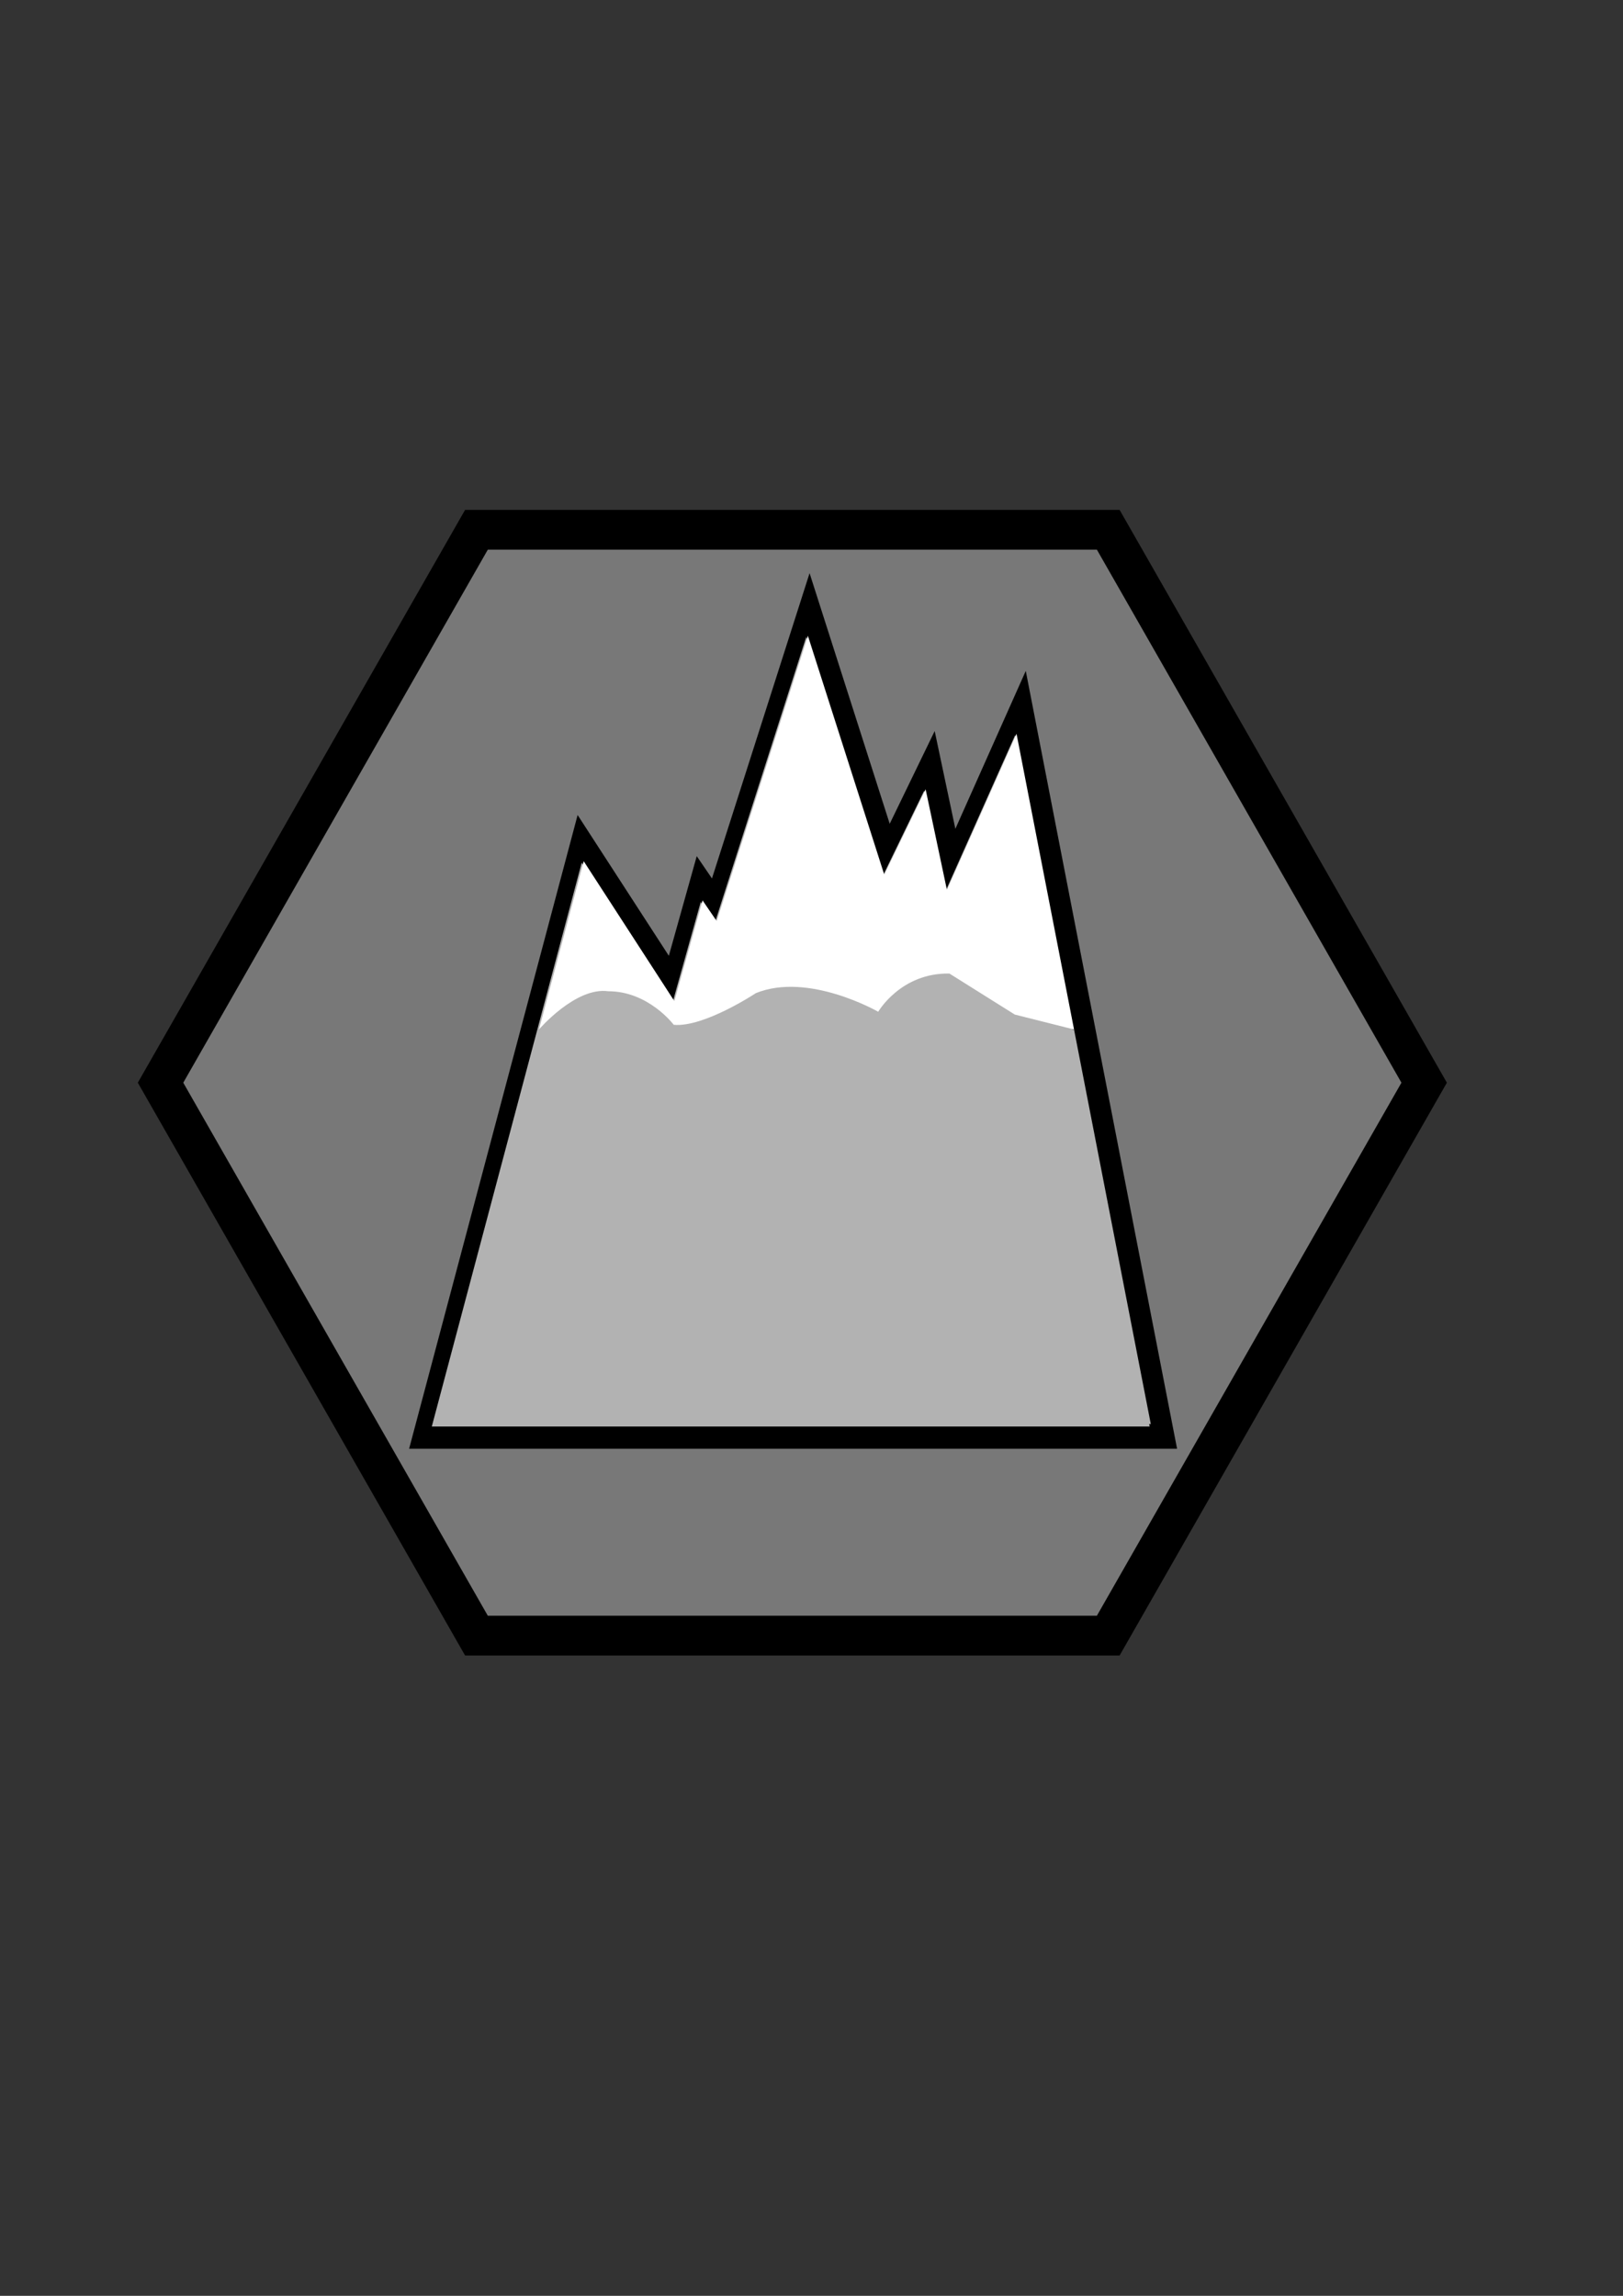 <?xml version="1.0" encoding="UTF-8" standalone="no"?>
<svg
   xmlns:dc="http://purl.org/dc/elements/1.1/"
   xmlns:cc="http://creativecommons.org/ns#"
   xmlns:rdf="http://www.w3.org/1999/02/22-rdf-syntax-ns#"
   xmlns:svg="http://www.w3.org/2000/svg"
   xmlns="http://www.w3.org/2000/svg"
   xmlns:sodipodi="http://sodipodi.sourceforge.net/DTD/sodipodi-0.dtd"
   xmlns:inkscape="http://www.inkscape.org/namespaces/inkscape"
   width="210mm"
   height="297mm"
   viewBox="0 0 210 297"
   version="1.1"
   id="svg8"
   inkscape:version="1.0.2 (e86c870879, 2021-01-15, custom)"
   sodipodi:docname="mountain.svg"
   inkscape:export-filename="D:\Game Development\Godot Projects\HexGame Project\vector_dev\mountain2.png"
   inkscape:export-xdpi="96"
   inkscape:export-ydpi="96">
  <rect x="0" y="0" width="210" height="297" fill="#333333" stroke="none"/>
  <defs
     id="defs2" />
  <sodipodi:namedview
     id="base"
     pagecolor="#ffffff"
     bordercolor="#666666"
     borderopacity="1.0"
     inkscape:pageopacity="0.0"
     inkscape:pageshadow="2"
     inkscape:zoom="0.77717181"
     inkscape:cx="419.98804"
     inkscape:cy="547.24269"
     inkscape:document-units="mm"
     inkscape:current-layer="layer1"
     inkscape:document-rotation="0"
     showgrid="false"
     inkscape:window-width="1680"
     inkscape:window-height="987"
     inkscape:window-x="-8"
     inkscape:window-y="17"
     inkscape:window-maximized="1" />
  <g
     inkscape:label="Layer 1"
     inkscape:groupmode="layer"
     id="layer1">
    <path
       sodipodi:type="star"
       style="fill:#797979;fill-opacity:0.996;stroke:#000000;stroke-width:4.782;stroke-miterlimit:4;stroke-dasharray:none"
       id="path30"
       sodipodi:sides="6"
       sodipodi:cx="96.217026"
       sodipodi:cy="122.40945"
       sodipodi:r1="76.75988"
       sodipodi:r2="66.476006"
       sodipodi:arg1="1.0471976"
       sodipodi:arg2="1.5707964"
       inkscape:flatsided="true"
       inkscape:rounded="0"
       inkscape:randomized="0"
       d="m 134.597,188.885 -76.76,0 -38.38,-66.476 38.38,-66.476 76.76,3e-6 38.38,66.476 z"
       transform="matrix(1.065,0,0,1.076,0.051,8.352)"
       inkscape:export-xdpi="96"
       inkscape:export-ydpi="96" />
    <g
       id="g856"
       inkscape:export-xdpi="96"
       inkscape:export-ydpi="96">
      <g
         id="g866"
         transform="matrix(1.241,0,0,1.38,-24.653,-59.993)"
         style="stroke-width:4.043;stroke-miterlimit:4;stroke-dasharray:none;stroke:#000000;stroke-opacity:1">
        <path
           id="path965"
           style="mix-blend-mode:normal;fill:#b2b2b2;stroke:#000000;stroke-width:15.282;stroke-miterlimit:4;stroke-dasharray:none;stroke-opacity:1"
           inkscape:transform-center-x="-1.8467978e-06"
           inkscape:transform-center-y="-10.472825"
           d="m 393.488,389.609 -25.691,72.252 -10.252,28.83 -5.568,-7.338 -11.117,35.688 -35.723,-49.576 -58.984,199.449 h 72.439 35.814 138.393 35.812 l -44.797,-207.053 -8.119,-37.531 -18.609,37.531 -8.818,17.783 -4.186,-17.783 -4.201,-17.857 -9.629,17.857 -6.674,12.375 -4.4,-12.375 z"
           transform="scale(0.265)" />
      </g>
      <g
         id="g955"
         transform="matrix(1.241,0,0,1.38,202.727,-173.387)">
        <g
           id="g28"
           transform="matrix(0.827,0,0,1.176,42.122,112.987)"
           style="mix-blend-mode:normal;fill:#b2b2b2"
           inkscape:export-xdpi="96"
           inkscape:export-ydpi="96">
          <path
             id="path26"
             style="fill:#b2b2b2;stroke:none;stroke-width:3.206"
             inkscape:transform-center-x="-1.8467978e-06"
             inkscape:transform-center-y="-10.472825"
             transform="scale(0.265)"
             d="m -585.1,293.65 h 62.121 l -31.061,-61.436 z m 0,0 -12.395,24.516 -6.734,-6.24 -13.439,30.346 -43.189,-42.154 -71.314,169.592 h 87.582 43.301 167.322 43.299 l -54.162,-176.059 h -32.316 l -10.662,15.121 -5.059,-15.121 h -16.723 l -8.068,10.523 -5.32,-10.523 z m 75.51,0 h 16.723 l -5.08,-15.184 z m 32.443,0 h 32.316 l -9.816,-31.912 z" />
        </g>
        <g
           id="g86"
           transform="translate(105.844,64.136)">
          <path
             id="path33"
             style="mix-blend-mode:normal;fill:#b2b2b2;stroke:none;stroke-width:0.837"
             inkscape:transform-center-x="-1.8467978e-06"
             inkscape:transform-center-y="-10.472825"
             d="m -213.009,158.013 -10.94,36.994 h 19.166 9.476 36.616 9.475 l -8.004,-36.994 z" />
          <path
             id="path81"
             style="mix-blend-mode:normal;fill:#ffffff;stroke:none;stroke-width:0.837"
             inkscape:transform-center-x="-1.8467978e-06"
             inkscape:transform-center-y="-10.472825"
             d="m -213.009,158.013 c 0,0 3.832,-4.019 7.239,-3.582 4.194,0 6.815,3.145 6.815,3.145 3.145,0.262 8.562,-2.97 8.562,-2.97 5.504,-2.009 12.755,1.747 12.755,1.747 0,0 2.359,-3.669 7.426,-3.582 l 6.815,3.844 6.178,1.398 -3.849,-17.789 -2.148,-9.93 -4.924,9.93 -2.334,4.705 -1.107,-4.705 -1.112,-4.725 -2.548,4.725 -1.766,3.274 -1.164,-3.274 -6.798,-19.117 -6.797,19.117 -2.712,7.628 -1.474,-1.942 -2.941,9.442 -9.452,-13.117 z"
             sodipodi:nodetypes="cccccccccccccccccccccccc" />
        </g>
      </g>
    </g>
  </g>
</svg>
